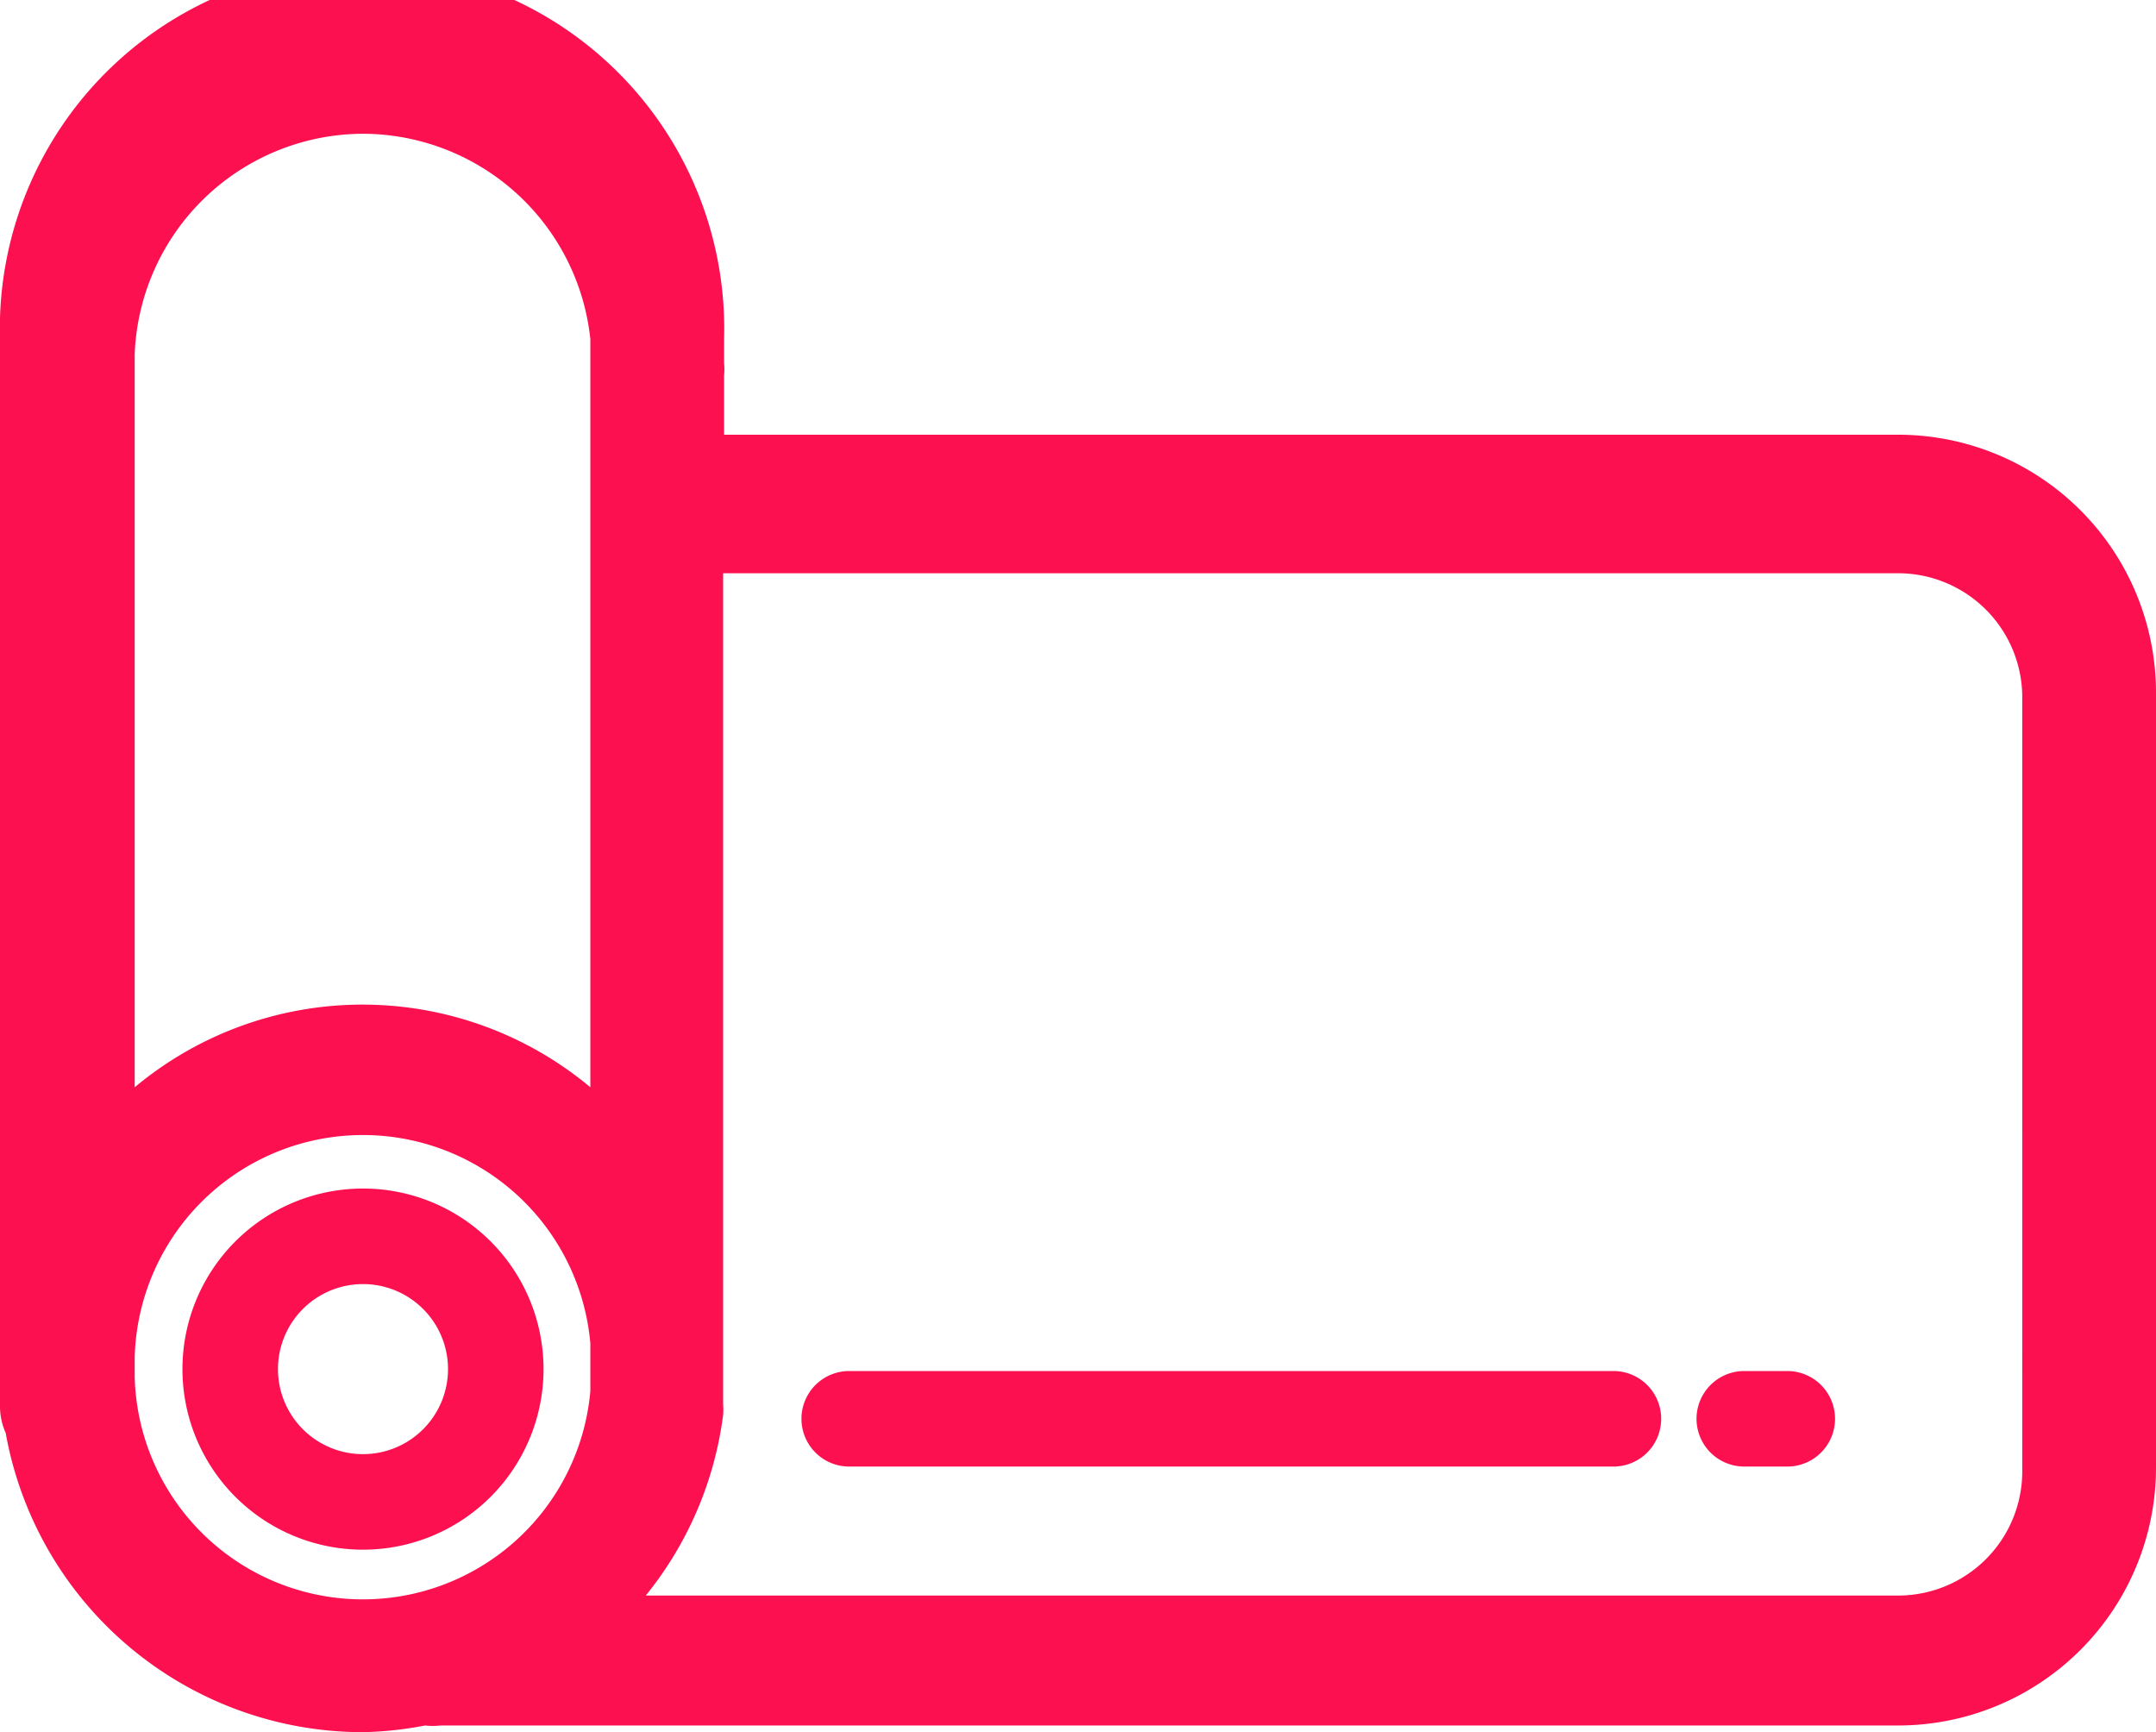 <svg xmlns="http://www.w3.org/2000/svg" viewBox="0 0 22.57 18.13"><defs><style>.cls-1{fill:#fc1050;}</style></defs><title>Ресурс 53</title><g id="Слой_2" data-name="Слой 2"><g id="Слой_1-2" data-name="Слой 1"><path class="cls-1" d="M19.87,4.55H7.58V3.93a.66.66,0,0,0,0-.13c0-.09,0-.17,0-.25v0s0,0,0,0A3.78,3.78,0,0,0,0,3.33a.68.68,0,0,0,0,.19v.19s0,.06,0,.1,0,0,0,0V14.23s0,.06,0,.1,0,.06,0,.1v.27A.7.7,0,0,0,.06,15,3.8,3.8,0,0,0,3.8,18.13a3.78,3.78,0,0,0,.65-.07.67.67,0,0,0,.16,0H19.87a2.7,2.7,0,0,0,2.7-2.7V7.25A2.7,2.7,0,0,0,19.87,4.55ZM3.8,1.4A2.4,2.4,0,0,1,6.18,3.55v7.83a3.72,3.72,0,0,0-4.77,0V3.71A2.4,2.4,0,0,1,3.8,1.4Zm-2.39,13v-.19a2.39,2.39,0,0,1,4.77-.15v.5a2.39,2.39,0,0,1-4.77-.15Zm19.76,1a1.3,1.3,0,0,1-1.3,1.3H6.76a3.76,3.76,0,0,0,.81-1.89.66.66,0,0,0,0-.11v-.11c0-.08,0-.17,0-.25s0-.17,0-.25V6H19.87a1.3,1.3,0,0,1,1.3,1.3Z"/><path class="cls-1" d="M3.8,12.44a1.89,1.89,0,1,0,1.89,1.89A1.89,1.89,0,0,0,3.8,12.44Zm0,2.78a.89.89,0,1,1,.89-.89A.89.89,0,0,1,3.8,15.22Z"/><path class="cls-1" d="M16.89,14.35h-8a.5.5,0,0,0,0,1h8a.5.5,0,0,0,0-1Z"/><path class="cls-1" d="M18.71,14.35h-.45a.5.5,0,0,0,0,1h.45a.5.5,0,0,0,0-1Z"/></g></g></svg>